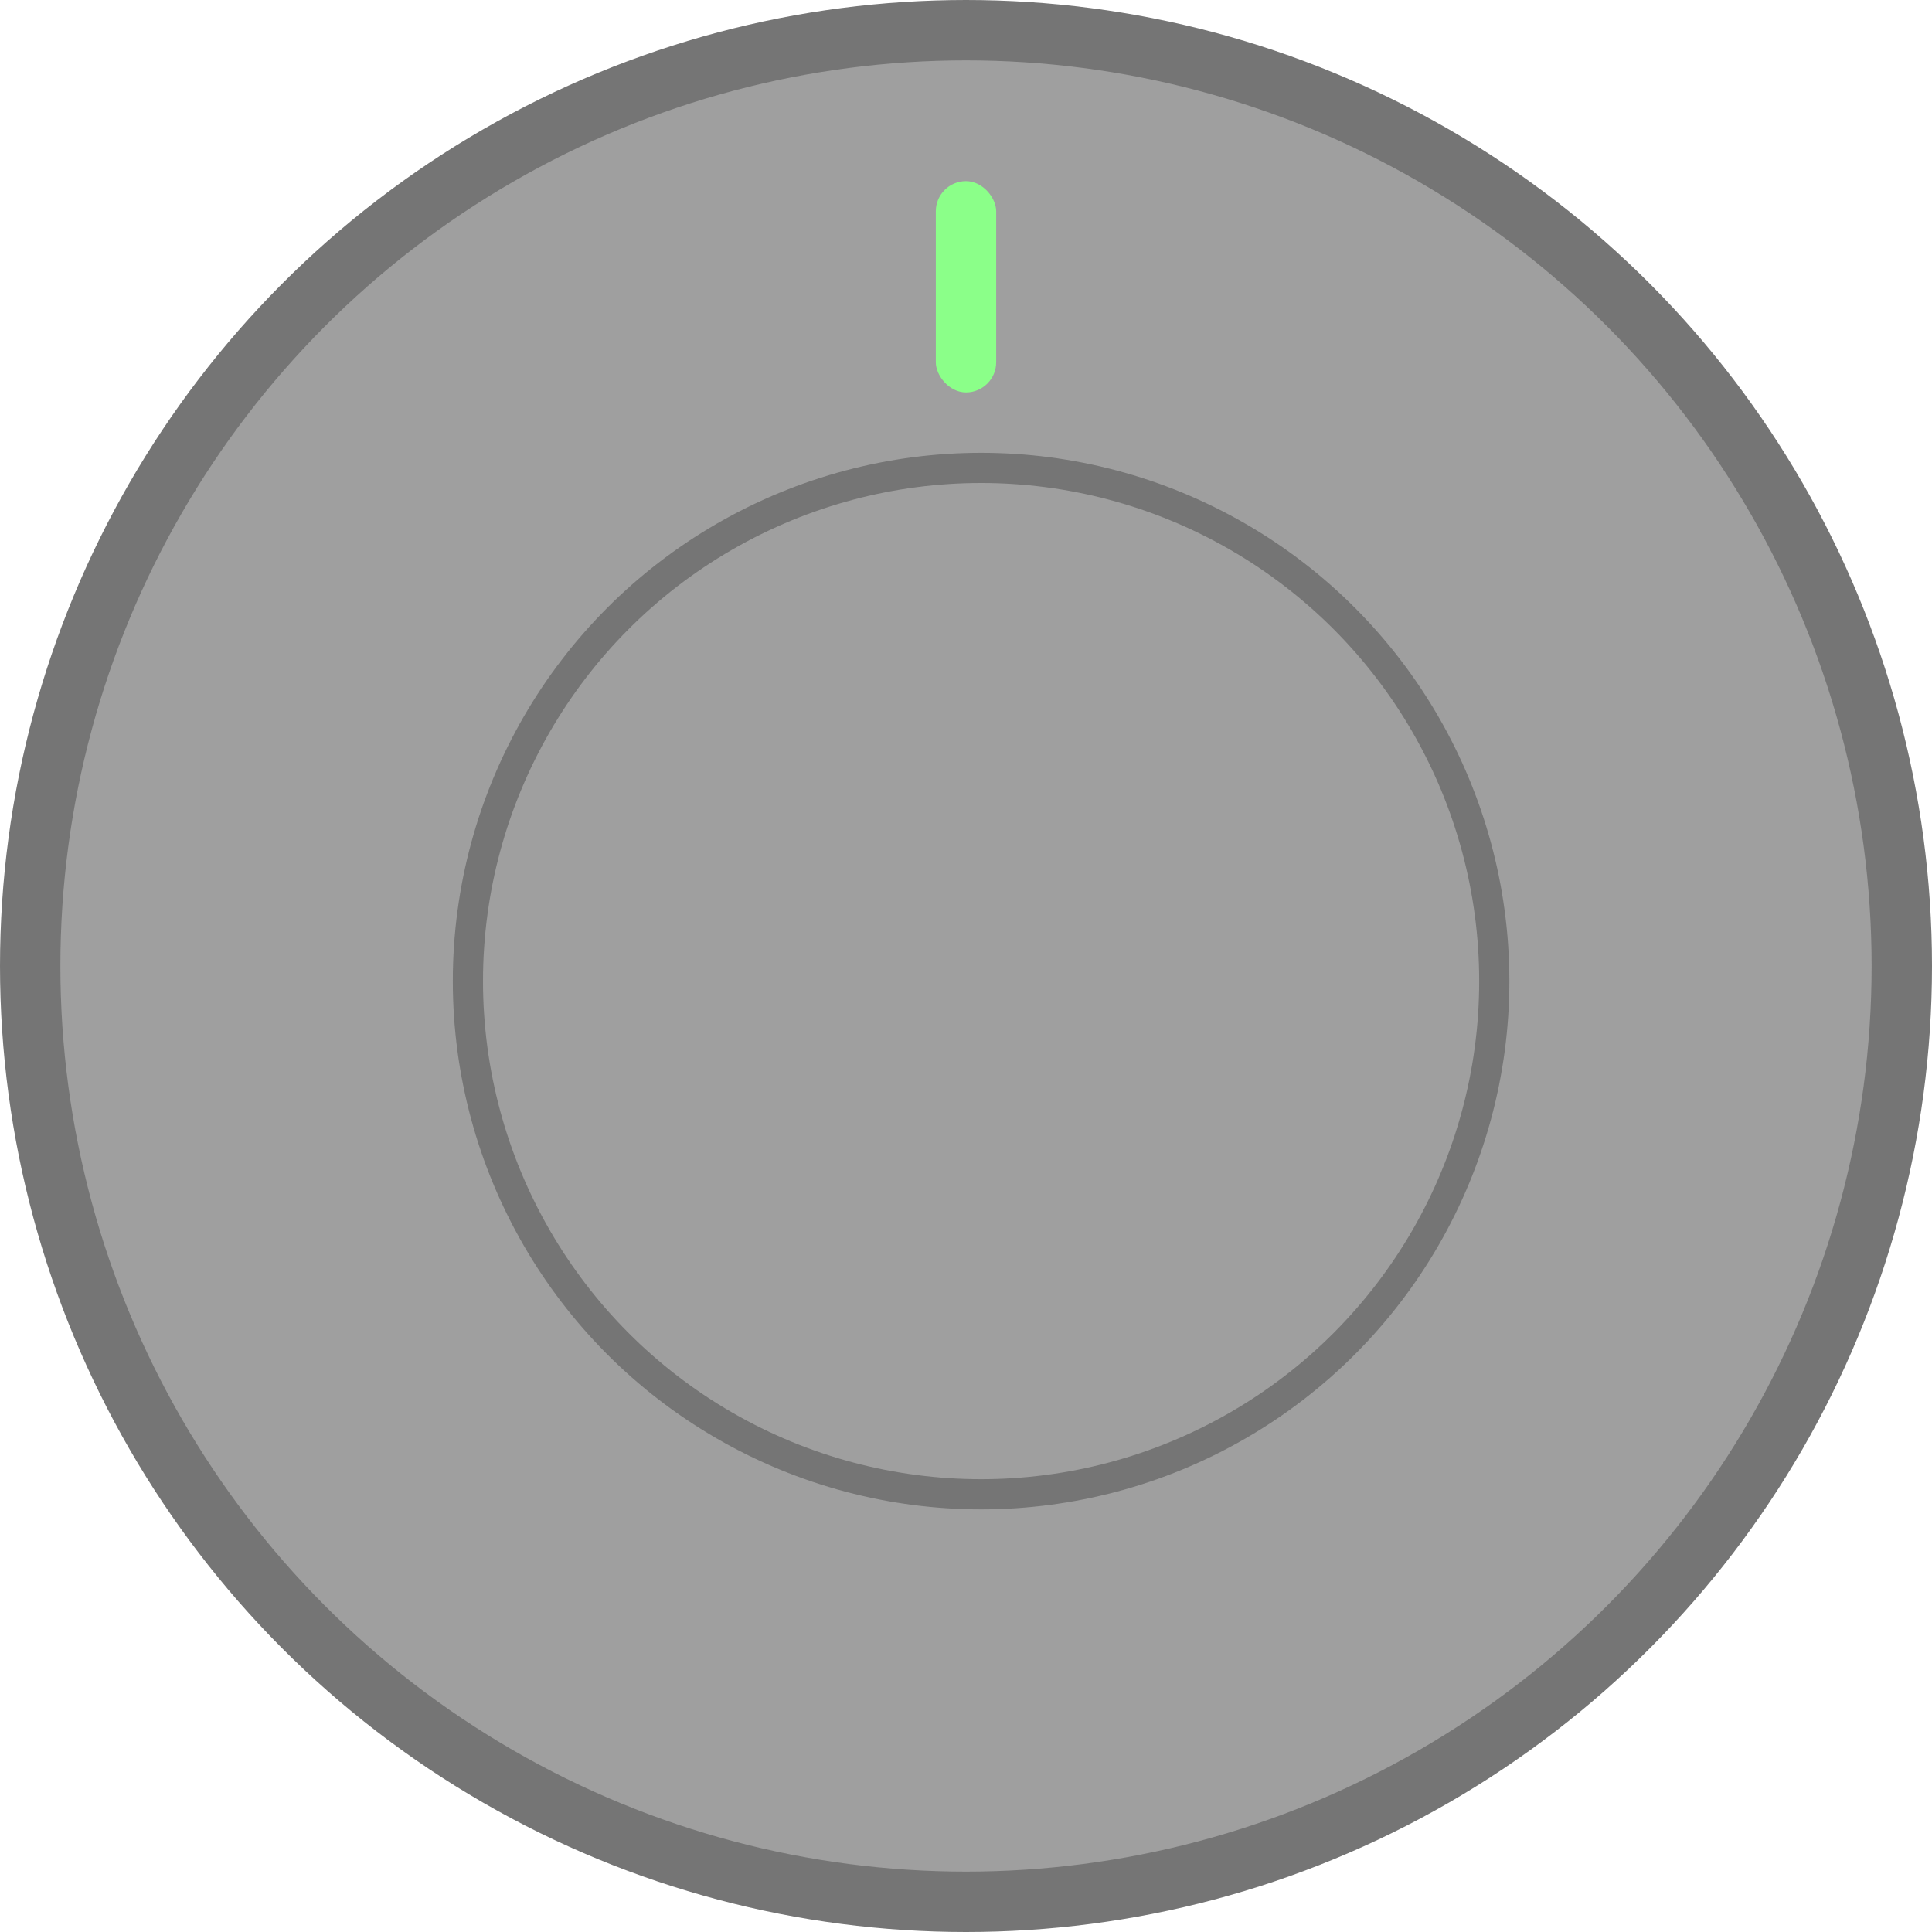 <svg width="64" height="64" viewBox="0 0 64 64" fill="none" xmlns="http://www.w3.org/2000/svg">
<rect x="0" y="0" width="64" height="64" fill="#333333" stroke="none"/>
<g clip-path="url(#clip0_37_271)">
<rect width="64" height="64" fill="white"/>
<circle cx="32" cy="32" r="31" fill="#9F9F9F" stroke="#757575" stroke-width="2"/>
<circle cx="32.5" cy="32.5" r="17" stroke="#757575"/>
<rect x="31" y="6" width="2" height="7" rx="1" fill="#8BFF89"/>
</g>
<defs>
<clipPath id="clip0_37_271">
<rect width="64" height="64" fill="white"/>
</clipPath>
</defs>
</svg>
